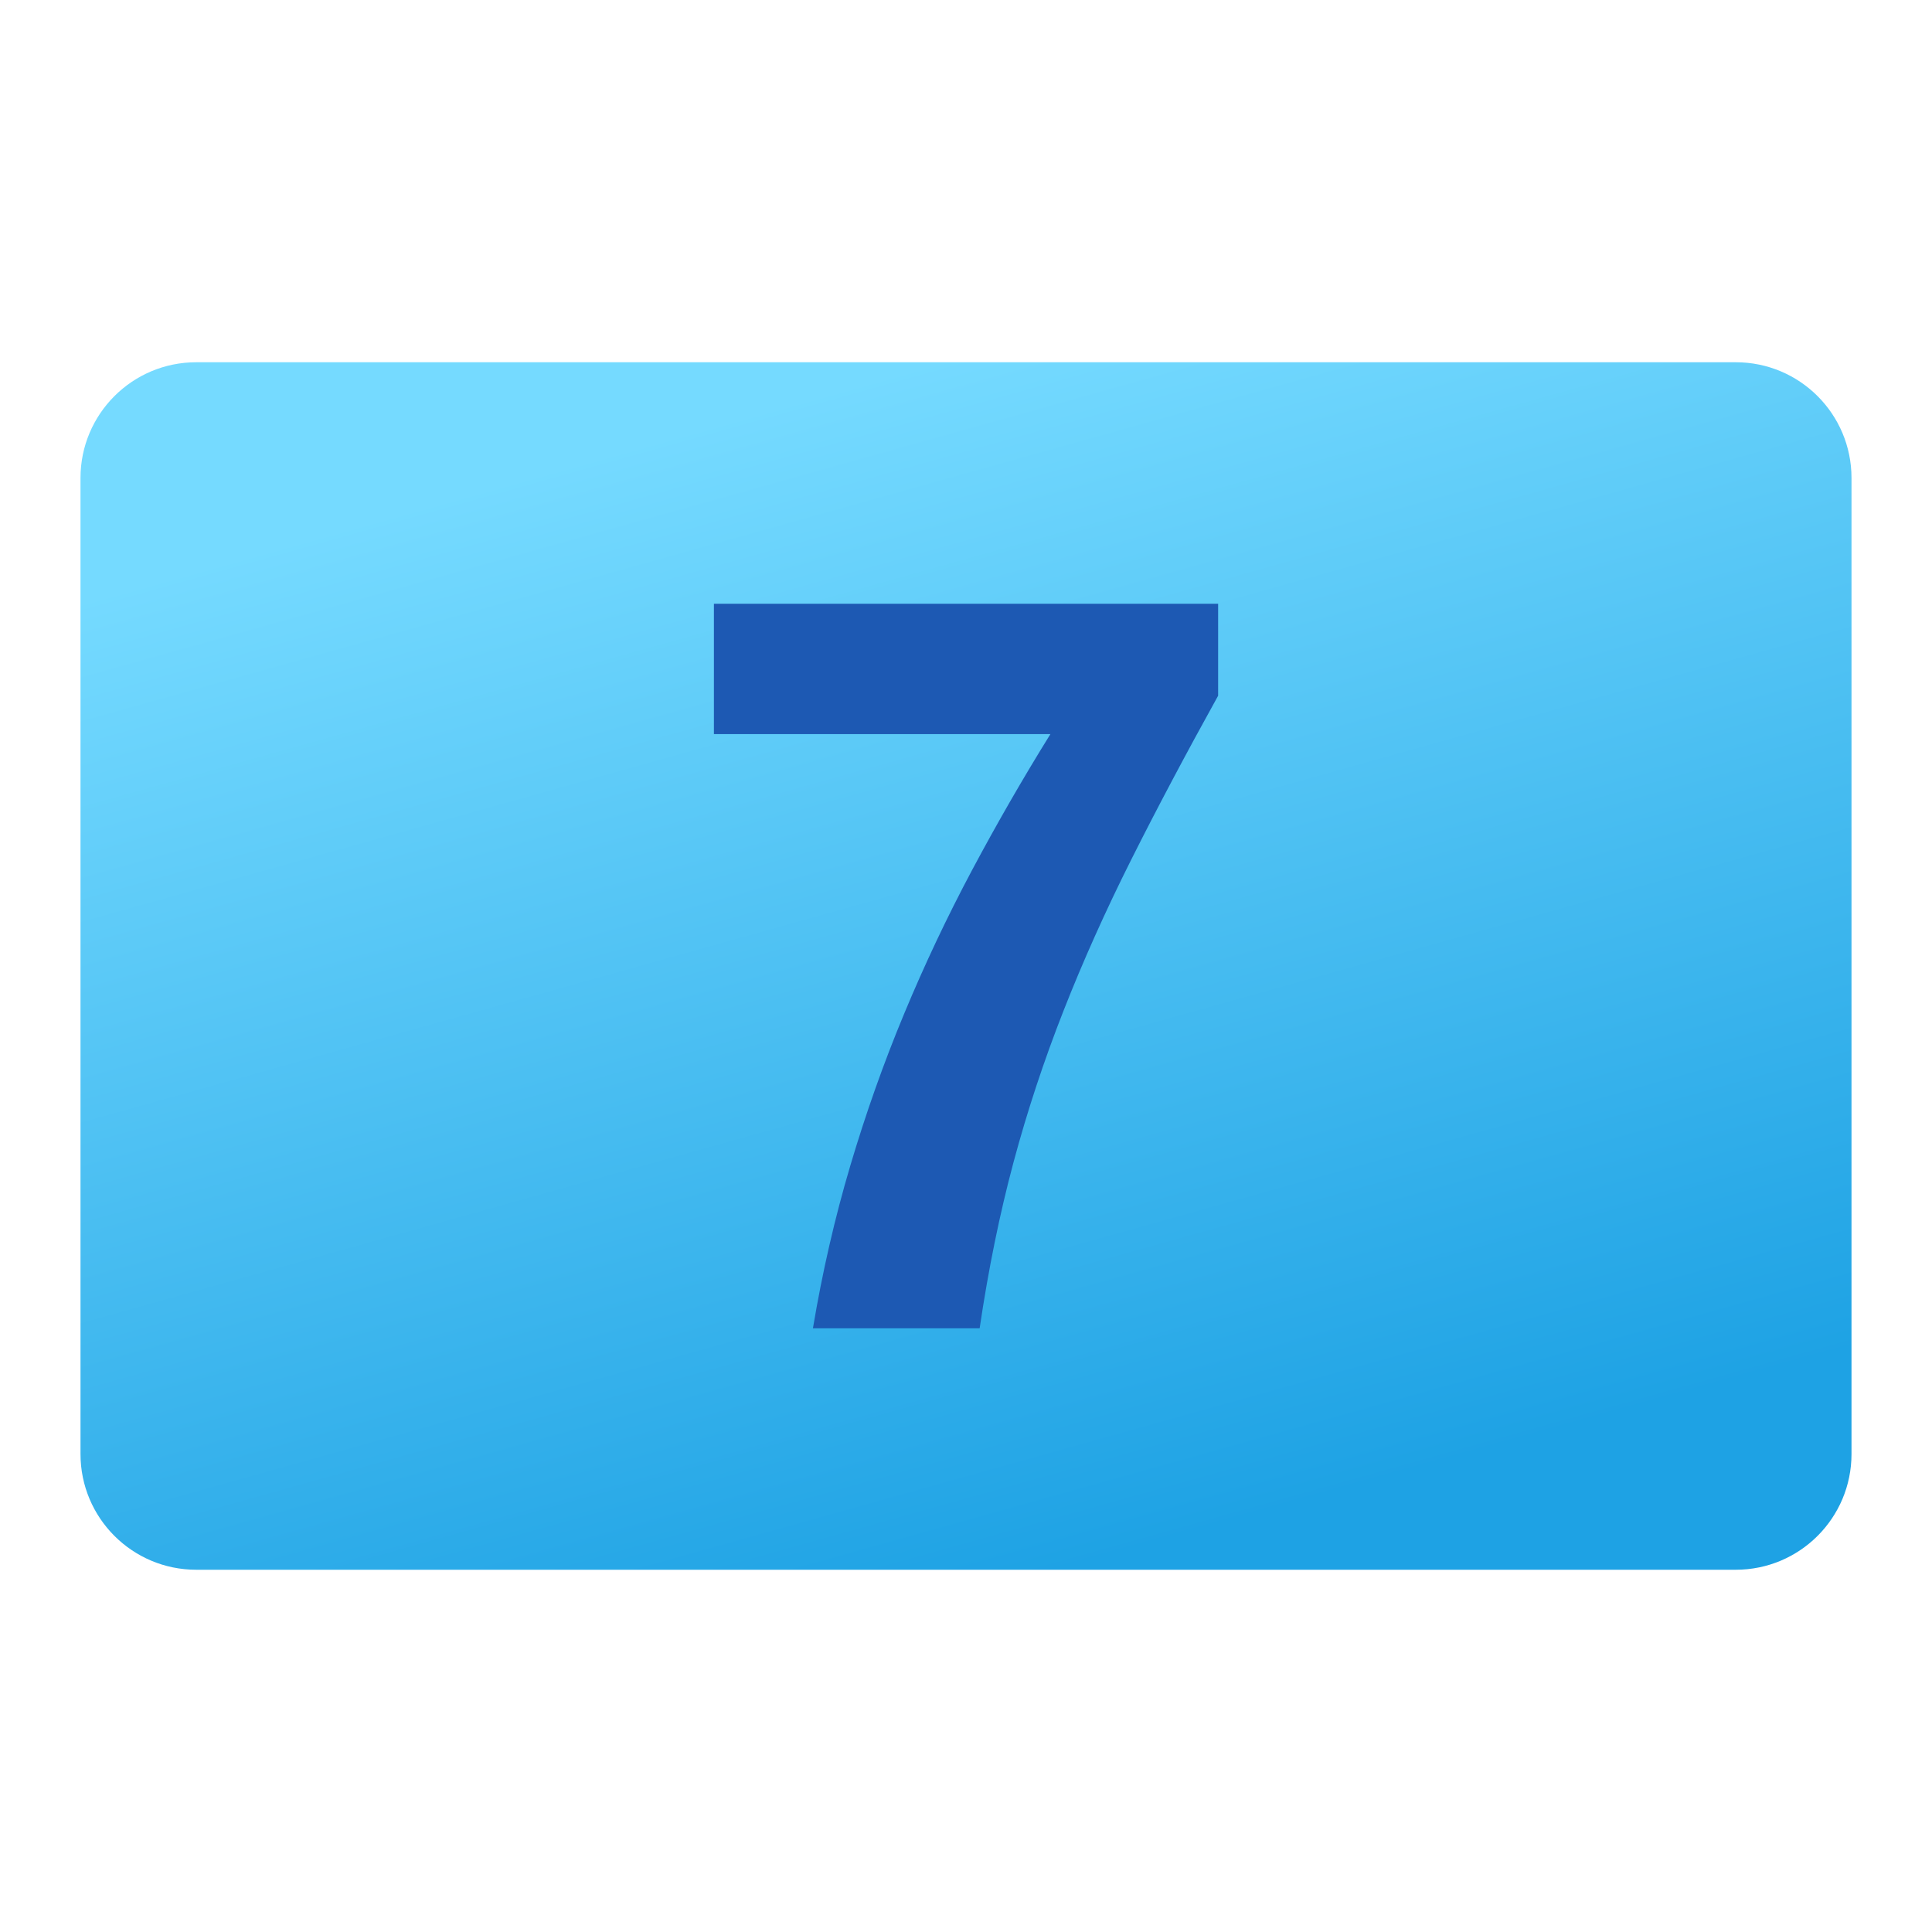 <svg xmlns="http://www.w3.org/2000/svg" viewBox="0 0 48 48"><linearGradient id="MVDTrABN5ACiUT00NNkpna" x1="157.668" x2="165.719" y1="-1800.776" y2="-1829.51" gradientTransform="matrix(1 0 0 -1 -137.638 -1790.945)" gradientUnits="userSpaceOnUse"><stop offset="0" stop-color="#75daff"/><stop offset="1" stop-color="#1ea2e4"/></linearGradient><path fill="url(#MVDTrABN5ACiUT00NNkpna)" d="M43.125,9H4.875C3.287,9,2,10.287,2,11.875v24.25C2,37.713,3.287,39,4.875,39h38.25 C44.713,39,46,37.713,46,36.125v-24.25C46,10.287,44.713,9,43.125,9z"/><path fill="#1d59b3" d="M30.264,17.285c-0.803,1.448-1.523,2.806-2.159,4.073c-0.636,1.268-1.197,2.519-1.682,3.754 c-0.485,1.234-0.9,2.489-1.243,3.766c-0.342,1.276-0.623,2.651-0.841,4.123h-4.142c0.234-1.397,0.544-2.744,0.929-4.042 c0.385-1.297,0.83-2.555,1.337-3.772c0.506-1.218,1.067-2.404,1.682-3.559c0.616-1.155,1.266-2.285,1.952-3.389h-8.36V15h12.527 V17.285z"/></svg>